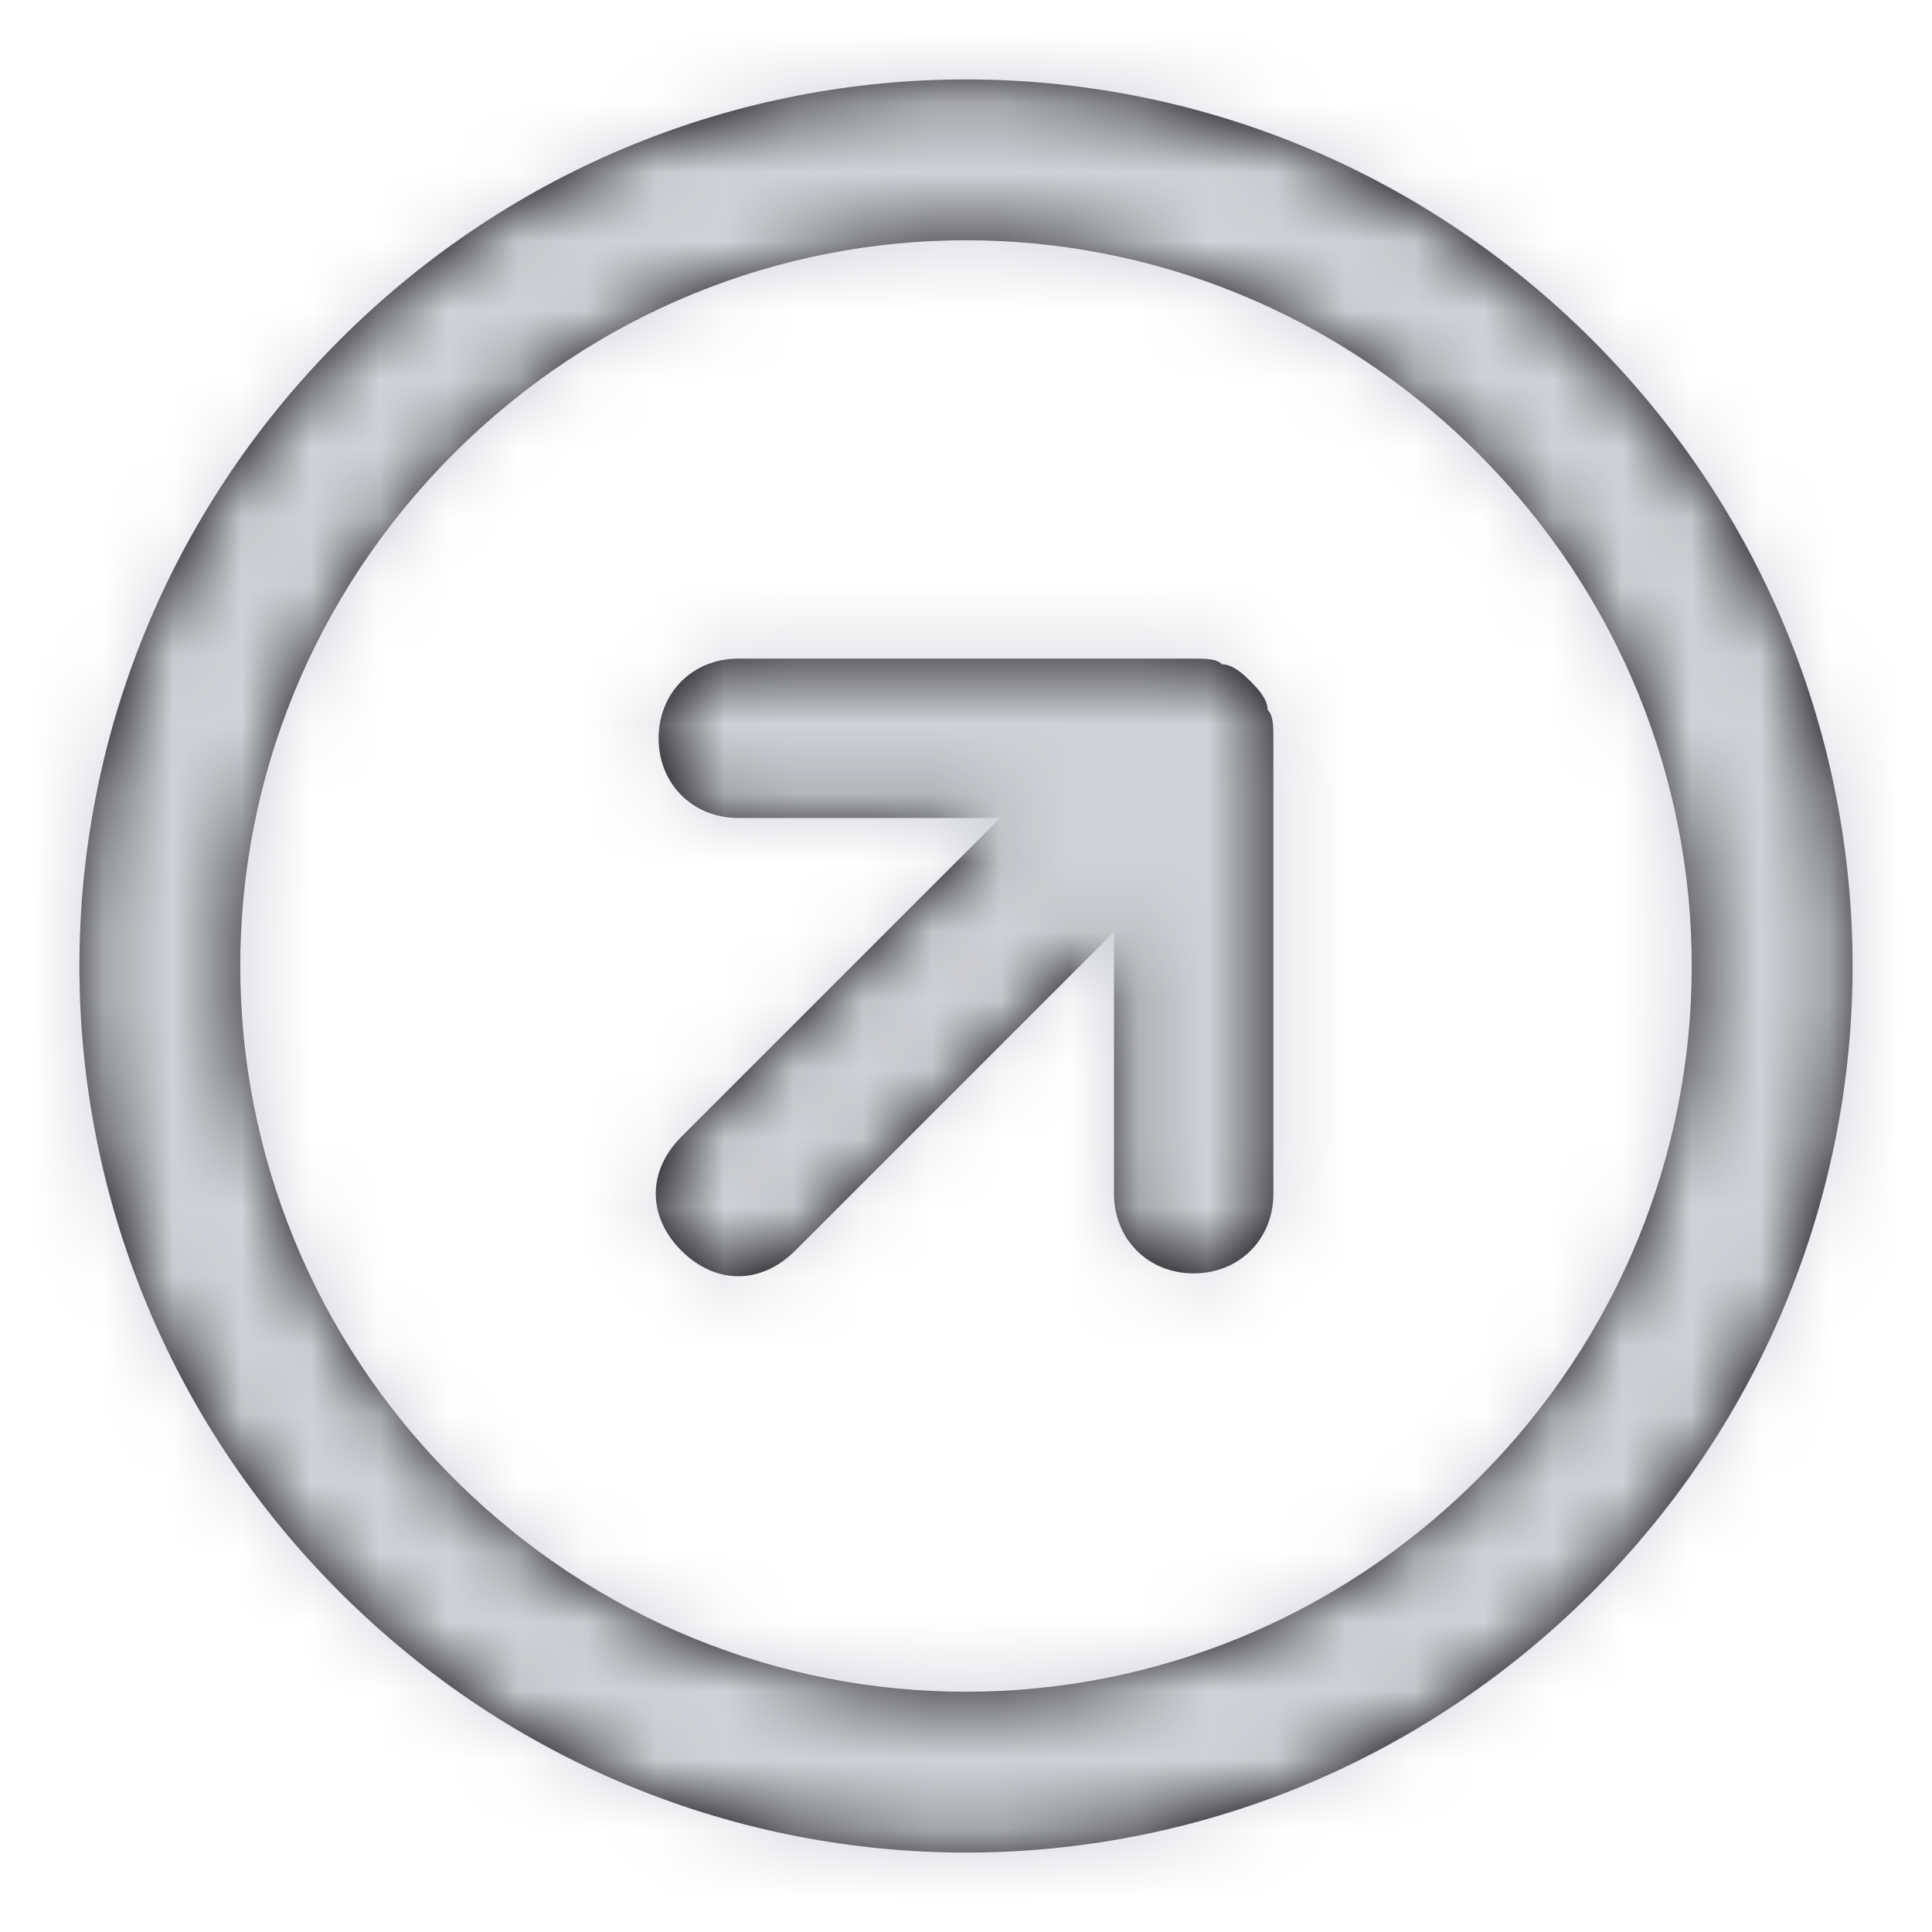 <svg width="28" height="28" viewBox="0 0 28 28" fill="none" xmlns="http://www.w3.org/2000/svg">
<path fill-rule="evenodd" clip-rule="evenodd" d="M4.925 4.925C-0.107 9.958 -0.107 18.042 4.925 23.075C9.958 28.107 18.042 28.107 23.075 23.075C28.107 18.042 28.107 9.958 23.075 4.925C18.042 -0.107 9.958 -0.107 4.925 4.925ZM10.7 9.545C10.04 9.545 9.545 10.04 9.545 10.7C9.545 11.36 10.04 11.855 10.7 11.855L14.495 11.855L9.875 16.475C9.38 16.97 9.38 17.63 9.875 18.125C10.37 18.62 11.03 18.62 11.525 18.125L16.145 13.505V17.3C16.145 17.96 16.64 18.455 17.3 18.455C17.96 18.455 18.455 17.96 18.455 17.3L18.455 10.7C18.455 10.535 18.455 10.37 18.372 10.288C18.372 10.123 18.207 9.958 18.125 9.875C18.042 9.793 17.877 9.628 17.712 9.628C17.63 9.545 17.465 9.545 17.3 9.545H10.7ZM21.425 6.575C17.3 2.451 10.7 2.451 6.575 6.575C2.451 10.7 2.451 17.3 6.575 21.425C10.7 25.549 17.3 25.549 21.425 21.425C25.549 17.3 25.549 10.7 21.425 6.575Z" fill="black"/>
<mask id="mask0_0_5293" style="mask-type:luminance" maskUnits="userSpaceOnUse" x="1" y="1" width="26" height="26">
<path fill-rule="evenodd" clip-rule="evenodd" d="M4.925 4.925C-0.107 9.958 -0.107 18.042 4.925 23.075C9.958 28.107 18.042 28.107 23.075 23.075C28.107 18.042 28.107 9.958 23.075 4.925C18.042 -0.107 9.958 -0.107 4.925 4.925ZM10.7 9.545C10.04 9.545 9.545 10.04 9.545 10.7C9.545 11.36 10.04 11.855 10.7 11.855L14.495 11.855L9.875 16.475C9.38 16.97 9.38 17.63 9.875 18.125C10.37 18.62 11.03 18.62 11.525 18.125L16.145 13.505V17.3C16.145 17.96 16.64 18.455 17.3 18.455C17.96 18.455 18.455 17.96 18.455 17.3L18.455 10.7C18.455 10.535 18.455 10.37 18.372 10.288C18.372 10.123 18.207 9.958 18.125 9.875C18.042 9.793 17.877 9.628 17.712 9.628C17.63 9.545 17.465 9.545 17.3 9.545H10.7ZM21.425 6.575C17.3 2.451 10.7 2.451 6.575 6.575C2.451 10.7 2.451 17.3 6.575 21.425C10.7 25.549 17.3 25.549 21.425 21.425C25.549 17.3 25.549 10.7 21.425 6.575Z" fill="white"/>
</mask>
<g mask="url(#mask0_0_5293)">
<rect width="28" height="28" fill="#CFD2D8"/>
</g>
</svg>
